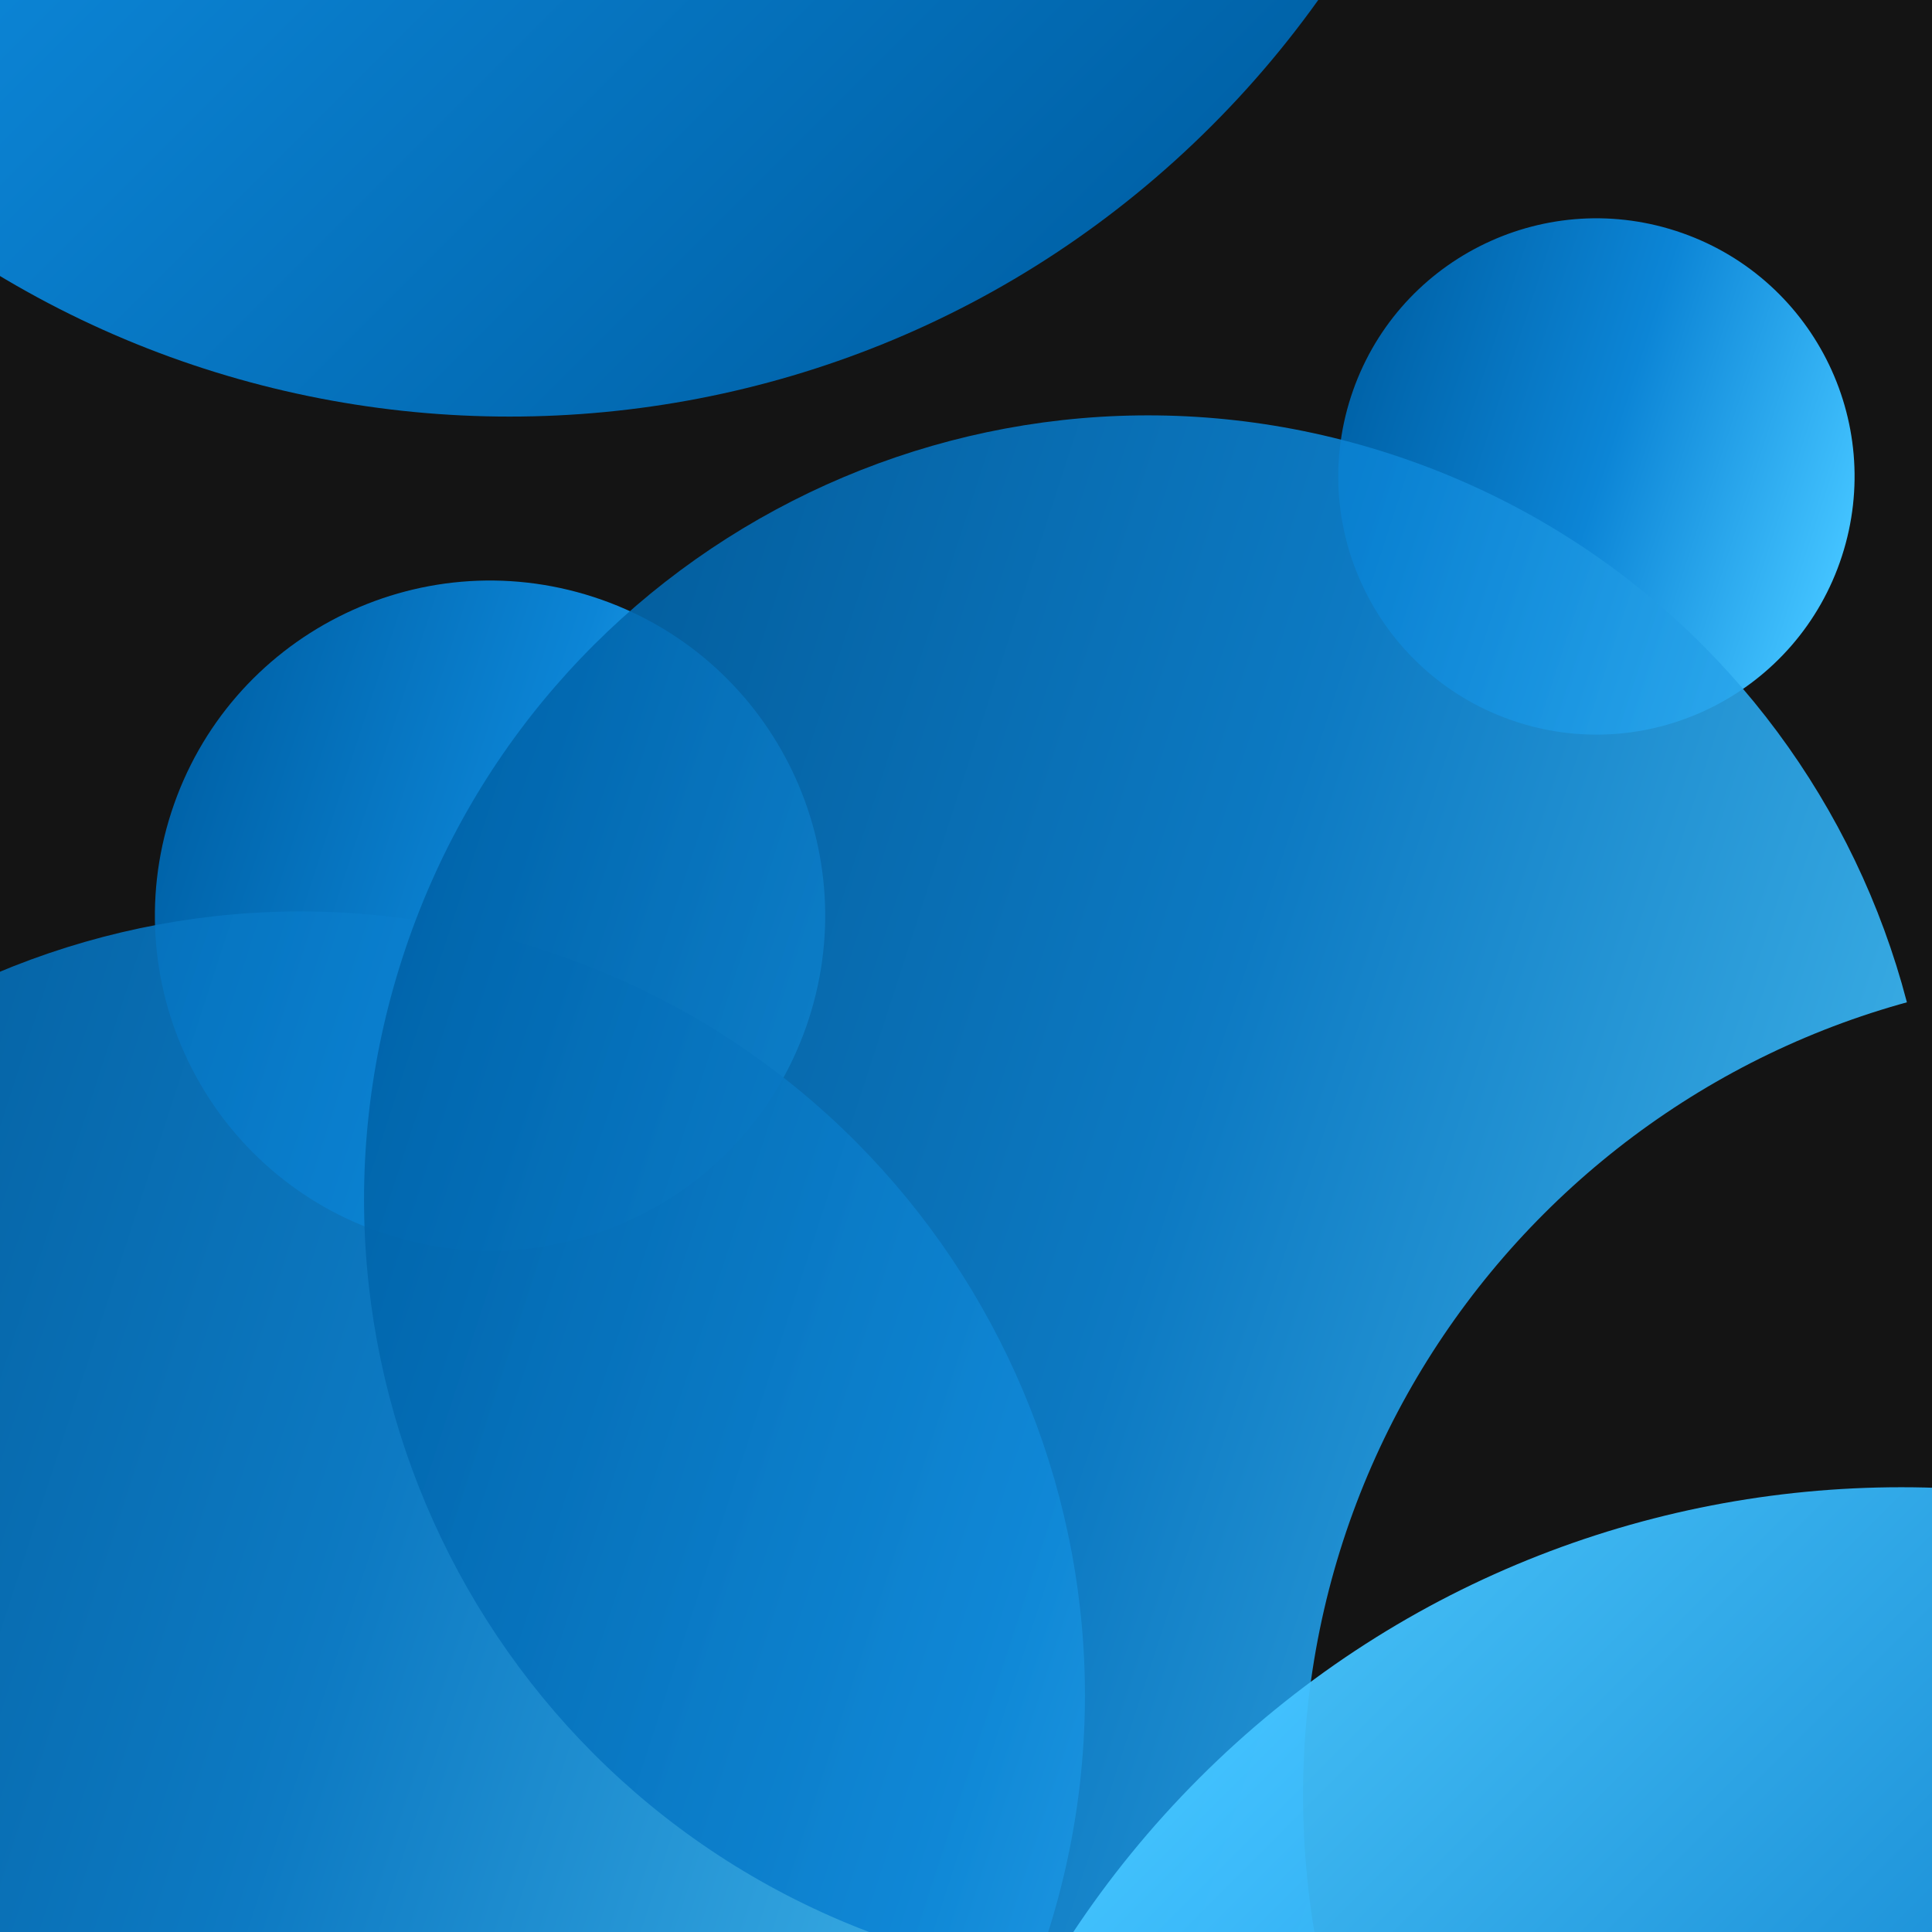 <?xml version="1.0" encoding="utf-8"?>
<!-- Generator: Adobe Illustrator 16.0.3, SVG Export Plug-In . SVG Version: 6.00 Build 0)  -->
<!DOCTYPE svg PUBLIC "-//W3C//DTD SVG 1.1//EN" "http://www.w3.org/Graphics/SVG/1.1/DTD/svg11.dtd">
<svg version="1.1" xmlns="http://www.w3.org/2000/svg" xmlns:xlink="http://www.w3.org/1999/xlink" x="0px" y="0px" width="1024px"
	 height="1024px" viewBox="0 0 1024 1024" enable-background="new 0 0 1024 1024" xml:space="preserve">
<g id="Tlo">
	<path fill-rule="evenodd" clip-rule="evenodd" fill="#141414" d="M0,0h1024v1024H0V0z"/>
</g>
<g id="Kolka">
	
		<linearGradient id="SVGID_1_" gradientUnits="userSpaceOnUse" x1="709.334" y1="252.534" x2="982.935" y2="252.534" gradientTransform="matrix(0.951 0.309 -0.309 0.951 119.45 -249.11)">
		<stop  offset="0" style="stop-color:#0063A9"/>
		<stop  offset="0.507" style="stop-color:#0C85D6"/>
		<stop  offset="1" style="stop-color:#43C3FF"/>
	</linearGradient>
	<path fill-rule="evenodd" clip-rule="evenodd" fill="url(#SVGID_1_)" d="M888.406,122.43
		c71.854,23.347,111.179,100.523,87.832,172.377c-23.348,71.855-100.524,111.179-172.379,87.832
		c-71.854-23.348-111.178-100.523-87.831-172.379C739.375,138.406,816.552,99.082,888.406,122.43z"/>
	
		<linearGradient id="SVGID_2_" gradientUnits="userSpaceOnUse" x1="-256" y1="-305.333" x2="796.268" y2="-305.333" gradientTransform="matrix(-0.707 -0.707 0.707 -0.707 677.049 -330.224)">
		<stop  offset="0" style="stop-color:#0063A9"/>
		<stop  offset="0.507" style="stop-color:#0C85D6"/>
		<stop  offset="1" style="stop-color:#43C3FF"/>
	</linearGradient>
	<path fill-rule="evenodd" clip-rule="evenodd" fill="url(#SVGID_2_)" d="M-101.899,66.699
		c-205.468-205.469-205.467-538.598,0-744.065s538.597-205.468,744.064,0c205.467,205.468,205.468,538.597,0,744.065
		C436.698,272.166,103.568,272.166-101.899,66.699z"/>
	
		<linearGradient id="SVGID_3_" gradientUnits="userSpaceOnUse" x1="82.134" y1="485.334" x2="437.334" y2="485.334" gradientTransform="matrix(0.951 0.309 -0.309 0.951 162.689 -56.508)">
		<stop  offset="0" style="stop-color:#0063A9"/>
		<stop  offset="0.507" style="stop-color:#0C85D6"/>
		<stop  offset="1" style="stop-color:#43C3FF"/>
	</linearGradient>
	<path fill-rule="evenodd" clip-rule="evenodd" fill="url(#SVGID_3_)" d="M314.615,316.425
		c93.285,30.311,144.336,130.504,114.026,223.79C398.331,633.5,298.137,684.551,204.853,654.24
		C111.567,623.932,60.516,523.736,90.826,430.452C121.136,337.167,221.33,286.115,314.615,316.425z"/>
	
		<linearGradient id="SVGID_4_" gradientUnits="userSpaceOnUse" x1="-256" y1="898.666" x2="574.934" y2="898.666" gradientTransform="matrix(0.951 0.309 -0.309 0.951 285.508 -5.295)">
		<stop  offset="0" style="stop-color:#0063A9"/>
		<stop  offset="0.507" style="stop-color:#0C85D6"/>
		<stop  offset="1" style="stop-color:#43C3FF"/>
	</linearGradient>
	<path opacity="0.9" fill-rule="evenodd" clip-rule="evenodd" fill="url(#SVGID_4_)" d="M287.853,503.533
		c218.226,70.906,337.652,305.293,266.746,523.52c-70.905,218.225-305.293,337.65-523.519,266.744
		c-218.225-70.905-337.651-305.292-266.746-523.518C-164.76,552.055,69.627,432.628,287.853,503.533z"/>
	
		<linearGradient id="SVGID_5_" gradientUnits="userSpaceOnUse" x1="193.066" y1="635.734" x2="1024" y2="635.734" gradientTransform="matrix(0.951 0.309 -0.309 0.951 226.236 -156.933)">
		<stop  offset="0" style="stop-color:#0063A9"/>
		<stop  offset="0.507" style="stop-color:#0C85D6"/>
		<stop  offset="1" style="stop-color:#43C3FF"/>
	</linearGradient>
	<path opacity="0.9" fill-rule="evenodd" clip-rule="evenodd" fill="url(#SVGID_5_)" d="M736.92,240.601
		c218.225,70.906,337.651,305.293,266.745,523.519c-70.905,218.226-305.293,337.652-523.519,266.746
		C261.921,959.96,142.494,725.572,213.4,507.347C284.306,289.121,518.694,169.695,736.92,240.601z"/>
	<path fill-rule="evenodd" clip-rule="evenodd" fill="#141414" d="M1126.391,515.722c240.648,0,435.733,195.085,435.733,435.733
		s-195.085,435.733-435.733,435.733s-435.733-195.085-435.733-435.733S885.742,515.722,1126.391,515.722z"/>
	
		<linearGradient id="SVGID_6_" gradientUnits="userSpaceOnUse" x1="481.602" y1="1314.4" x2="1533.867" y2="1314.4" gradientTransform="matrix(-0.707 -0.707 0.707 -0.707 790.887 2956.397)">
		<stop  offset="0" style="stop-color:#0063A9"/>
		<stop  offset="0.507" style="stop-color:#0C85D6"/>
		<stop  offset="1" style="stop-color:#43C3FF"/>
	</linearGradient>
	<path opacity="0.95" fill-rule="evenodd" clip-rule="evenodd" fill="url(#SVGID_6_)" d="M635.701,1686.434
		c-205.467-205.468-205.467-538.597,0.001-744.064C841.17,736.9,1174.299,736.9,1379.766,942.368
		c205.468,205.468,205.469,538.597,0,744.065C1174.298,1891.901,841.168,1891.9,635.701,1686.434z"/>
</g>
</svg>
